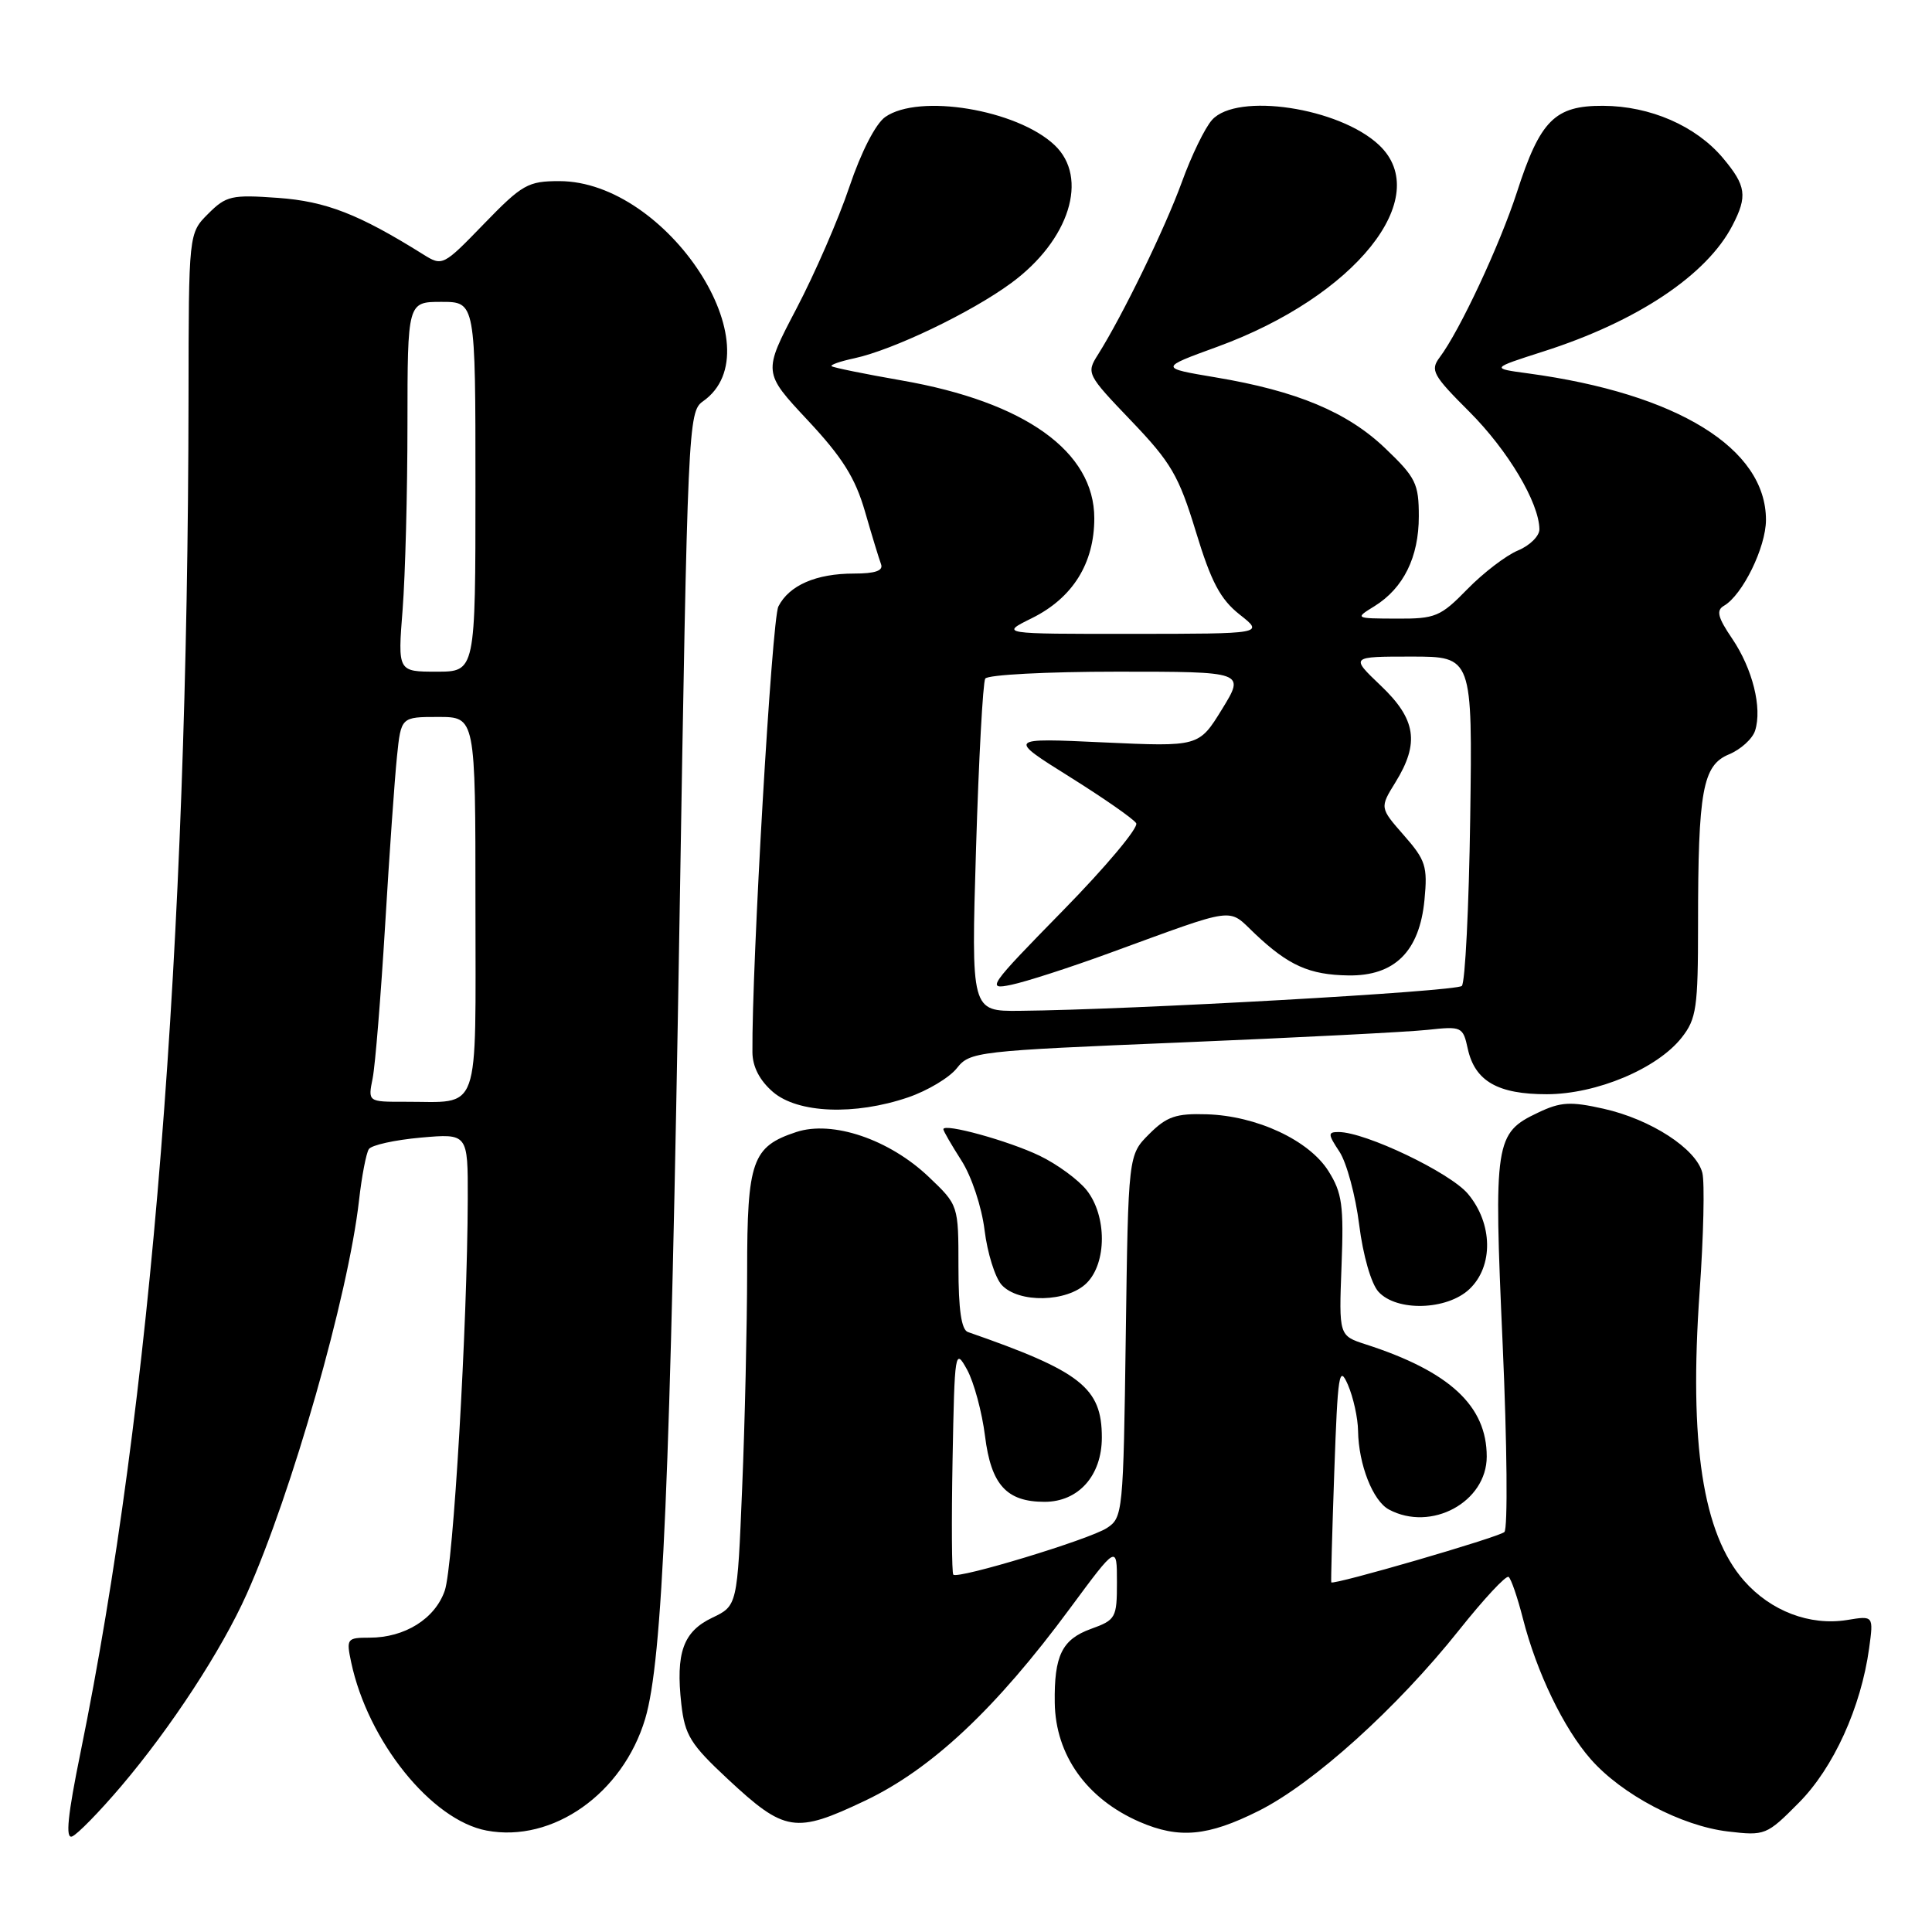 <?xml version="1.0" encoding="UTF-8" standalone="no"?>
<!DOCTYPE svg PUBLIC "-//W3C//DTD SVG 1.1//EN" "http://www.w3.org/Graphics/SVG/1.1/DTD/svg11.dtd" >
<svg xmlns="http://www.w3.org/2000/svg" xmlns:xlink="http://www.w3.org/1999/xlink" version="1.1" viewBox="0 0 256 256">
 <g >
 <path fill="currentColor"
d=" M 16.06 236.68 C 22.66 228.91 29.38 218.63 32.69 211.22 C 38.67 197.85 46.15 171.61 47.57 159.08 C 47.93 155.87 48.52 152.81 48.87 152.27 C 49.21 151.73 52.31 151.05 55.75 150.74 C 62.00 150.19 62.00 150.19 61.98 158.84 C 61.93 175.65 60.06 207.54 58.93 210.78 C 57.63 214.51 53.63 217.00 48.97 217.00 C 45.97 217.00 45.87 217.13 46.53 220.25 C 48.75 230.72 57.17 241.19 64.48 242.56 C 73.24 244.21 82.53 237.65 85.49 227.75 C 87.80 220.01 88.82 196.11 90.05 121.30 C 91.11 56.45 91.20 54.55 93.13 53.19 C 102.97 46.31 88.43 24.00 74.11 24.00 C 69.96 24.00 69.20 24.43 64.13 29.66 C 58.72 35.25 58.62 35.30 56.08 33.71 C 47.54 28.37 43.20 26.68 36.83 26.22 C 30.68 25.78 29.97 25.94 27.58 28.33 C 25.00 30.91 25.00 30.91 24.98 52.70 C 24.89 125.83 20.10 185.94 10.68 232.16 C 8.96 240.58 8.65 243.69 9.55 243.34 C 10.24 243.08 13.17 240.08 16.06 236.68 Z  M 166.76 239.96 C 174.01 236.34 185.10 226.34 193.33 216.00 C 196.61 211.88 199.56 208.70 199.90 208.95 C 200.23 209.19 201.08 211.67 201.79 214.45 C 203.62 221.61 207.19 229.01 210.78 233.10 C 214.90 237.79 222.79 241.95 228.96 242.68 C 233.87 243.26 234.09 243.18 238.34 238.89 C 242.95 234.26 246.59 226.24 247.67 218.40 C 248.26 214.08 248.26 214.08 244.74 214.66 C 239.81 215.45 234.63 213.48 231.09 209.45 C 225.62 203.22 223.79 191.26 225.21 171.13 C 225.73 163.78 225.89 156.70 225.57 155.41 C 224.77 152.22 218.74 148.31 212.47 146.91 C 208.10 145.93 206.79 146.00 203.80 147.43 C 198.08 150.14 197.91 151.22 199.11 178.12 C 199.70 191.37 199.80 202.57 199.34 203.00 C 198.58 203.70 176.66 210.07 176.40 209.67 C 176.34 209.58 176.52 202.97 176.80 195.00 C 177.26 181.98 177.44 180.81 178.61 183.50 C 179.32 185.15 179.93 187.90 179.95 189.60 C 180.02 194.05 181.91 198.88 184.04 200.02 C 189.64 203.02 197.00 199.03 197.00 193.00 C 197.00 186.28 192.08 181.72 180.95 178.13 C 177.41 176.98 177.41 176.98 177.76 167.74 C 178.07 159.72 177.84 158.06 176.03 155.18 C 173.46 151.09 166.52 147.85 159.90 147.65 C 155.83 147.52 154.60 147.94 152.27 150.27 C 149.50 153.04 149.50 153.04 149.17 177.05 C 148.85 200.41 148.78 201.10 146.67 202.47 C 144.34 203.99 126.94 209.27 126.32 208.65 C 126.11 208.45 126.07 201.58 126.22 193.39 C 126.49 178.94 126.55 178.59 128.15 181.50 C 129.05 183.15 130.12 187.10 130.52 190.28 C 131.32 196.74 133.37 199.00 138.41 199.00 C 142.91 199.00 146.00 195.52 146.00 190.47 C 146.00 183.88 143.24 181.71 128.25 176.50 C 127.39 176.20 127.00 173.53 127.00 167.88 C 127.00 159.69 127.00 159.69 123.07 155.95 C 117.83 150.96 110.30 148.42 105.51 150.00 C 99.66 151.93 99.00 153.81 99.00 168.47 C 98.99 175.64 98.70 188.54 98.34 197.14 C 97.70 212.77 97.70 212.77 94.37 214.36 C 90.52 216.20 89.52 219.01 90.28 225.81 C 90.75 229.93 91.49 231.13 96.44 235.74 C 104.00 242.78 105.37 243.00 114.61 238.61 C 123.43 234.42 131.95 226.43 141.79 213.10 C 148.00 204.70 148.00 204.70 148.00 209.65 C 148.00 214.38 147.85 214.65 144.55 215.84 C 140.72 217.23 139.67 219.38 139.76 225.62 C 139.86 232.56 143.99 238.36 151.01 241.41 C 156.23 243.67 160.03 243.33 166.76 239.96 Z  M 194.69 170.83 C 197.91 167.80 197.82 162.13 194.50 158.18 C 192.12 155.36 180.91 150.00 177.37 150.00 C 175.93 150.00 175.94 150.27 177.50 152.63 C 178.44 154.08 179.62 158.43 180.10 162.30 C 180.61 166.36 181.69 170.10 182.65 171.16 C 185.05 173.81 191.70 173.63 194.69 170.83 Z  M 144.00 170.00 C 146.67 167.33 146.67 161.12 144.00 157.72 C 142.89 156.32 140.08 154.26 137.75 153.14 C 133.64 151.16 125.00 148.78 125.00 149.63 C 125.00 149.86 126.08 151.72 127.39 153.77 C 128.74 155.87 130.08 159.91 130.46 163.00 C 130.83 166.02 131.85 169.28 132.72 170.25 C 134.96 172.71 141.43 172.57 144.00 170.00 Z  M 120.32 145.41 C 122.90 144.53 125.80 142.79 126.78 141.55 C 128.52 139.35 129.34 139.25 156.53 138.13 C 171.91 137.49 186.60 136.74 189.17 136.46 C 193.70 135.97 193.85 136.04 194.49 138.98 C 195.44 143.26 198.47 145.00 204.97 144.99 C 211.56 144.98 219.59 141.60 222.83 137.49 C 224.79 135.00 225.00 133.54 225.00 122.50 C 225.00 104.74 225.61 101.41 229.09 99.96 C 230.66 99.31 232.22 97.89 232.56 96.81 C 233.52 93.79 232.22 88.61 229.52 84.62 C 227.61 81.81 227.38 80.88 228.43 80.27 C 230.90 78.84 233.99 72.52 234.00 68.90 C 234.01 59.41 222.26 52.16 202.51 49.48 C 197.52 48.81 197.52 48.81 204.51 46.57 C 216.92 42.61 226.17 36.44 229.56 29.87 C 231.58 25.98 231.38 24.61 228.29 20.93 C 224.71 16.68 218.67 14.05 212.42 14.02 C 206.01 13.99 204.08 15.93 200.99 25.50 C 198.72 32.48 193.42 43.83 190.76 47.36 C 189.49 49.06 189.85 49.72 194.72 54.58 C 199.81 59.68 203.93 66.59 203.98 70.13 C 203.99 71.02 202.71 72.29 201.14 72.94 C 199.57 73.59 196.55 75.90 194.44 78.06 C 190.87 81.72 190.20 82.00 185.05 81.97 C 179.51 81.95 179.50 81.94 182.13 80.32 C 185.97 77.93 188.00 73.83 188.00 68.42 C 188.00 64.09 187.60 63.27 183.59 59.44 C 178.56 54.61 171.84 51.80 161.05 50.00 C 153.61 48.75 153.61 48.75 161.30 45.95 C 179.56 39.29 190.10 26.14 182.72 19.21 C 177.45 14.25 163.92 12.22 160.61 15.88 C 159.67 16.91 157.87 20.62 156.60 24.13 C 154.36 30.28 148.74 41.83 145.48 47.00 C 143.93 49.45 144.01 49.62 149.89 55.76 C 155.18 61.29 156.19 63.01 158.46 70.45 C 160.49 77.13 161.70 79.40 164.26 81.43 C 167.50 83.98 167.50 83.98 150.00 83.99 C 132.50 84.00 132.50 84.00 136.73 81.91 C 142.14 79.23 145.00 74.65 145.00 68.67 C 145.00 59.83 135.82 53.26 119.47 50.41 C 114.54 49.55 110.37 48.70 110.19 48.52 C 110.00 48.34 111.35 47.87 113.18 47.48 C 118.33 46.37 128.66 41.42 133.97 37.52 C 141.72 31.84 144.32 23.53 139.72 19.21 C 134.73 14.52 121.77 12.37 117.30 15.50 C 116.03 16.39 114.11 20.12 112.55 24.75 C 111.12 29.01 107.95 36.29 105.52 40.92 C 101.10 49.35 101.10 49.35 107.02 55.68 C 111.62 60.60 113.32 63.31 114.61 67.76 C 115.52 70.92 116.48 74.06 116.74 74.75 C 117.07 75.62 115.99 76.00 113.15 76.00 C 108.13 76.00 104.56 77.56 103.14 80.36 C 102.27 82.09 99.60 128.01 99.70 139.44 C 99.72 141.36 100.66 143.17 102.42 144.69 C 105.71 147.52 113.24 147.82 120.32 145.41 Z  M 49.38 142.87 C 49.72 141.15 50.46 132.04 51.03 122.62 C 51.59 113.21 52.30 103.14 52.60 100.25 C 53.14 95.00 53.14 95.00 58.07 95.00 C 63.00 95.00 63.00 95.00 63.00 119.88 C 63.00 148.23 63.82 145.96 53.62 145.99 C 48.75 146.00 48.75 146.00 49.38 142.87 Z  M 53.35 80.75 C 53.70 76.21 53.99 65.19 53.99 56.25 C 54.00 40.00 54.00 40.00 58.50 40.00 C 63.00 40.00 63.00 40.00 63.00 64.50 C 63.00 89.00 63.00 89.00 57.85 89.00 C 52.70 89.00 52.70 89.00 53.35 80.75 Z  M 129.33 112.42 C 129.69 100.55 130.24 90.43 130.55 89.92 C 130.86 89.41 138.74 89.00 148.05 89.00 C 164.98 89.00 164.98 89.00 161.92 93.98 C 158.86 98.95 158.86 98.95 146.18 98.37 C 133.50 97.78 133.50 97.78 141.71 102.92 C 146.22 105.74 150.20 108.51 150.55 109.08 C 150.90 109.64 146.53 114.86 140.84 120.66 C 130.96 130.75 130.66 131.19 134.00 130.49 C 135.93 130.09 141.78 128.20 147.00 126.29 C 164.14 120.04 162.62 120.25 166.27 123.71 C 170.75 127.95 173.50 129.17 178.67 129.25 C 184.80 129.34 188.09 126.07 188.75 119.25 C 189.18 114.80 188.91 113.97 186.02 110.68 C 182.82 107.03 182.82 107.03 184.91 103.65 C 188.12 98.45 187.64 95.30 182.96 90.85 C 178.92 87.00 178.92 87.00 187.01 87.00 C 195.11 87.00 195.11 87.00 194.81 108.42 C 194.64 120.20 194.14 130.20 193.70 130.64 C 192.96 131.38 149.99 133.80 135.09 133.94 C 128.68 134.00 128.68 134.00 129.33 112.42 Z "/>
</g>
</svg>